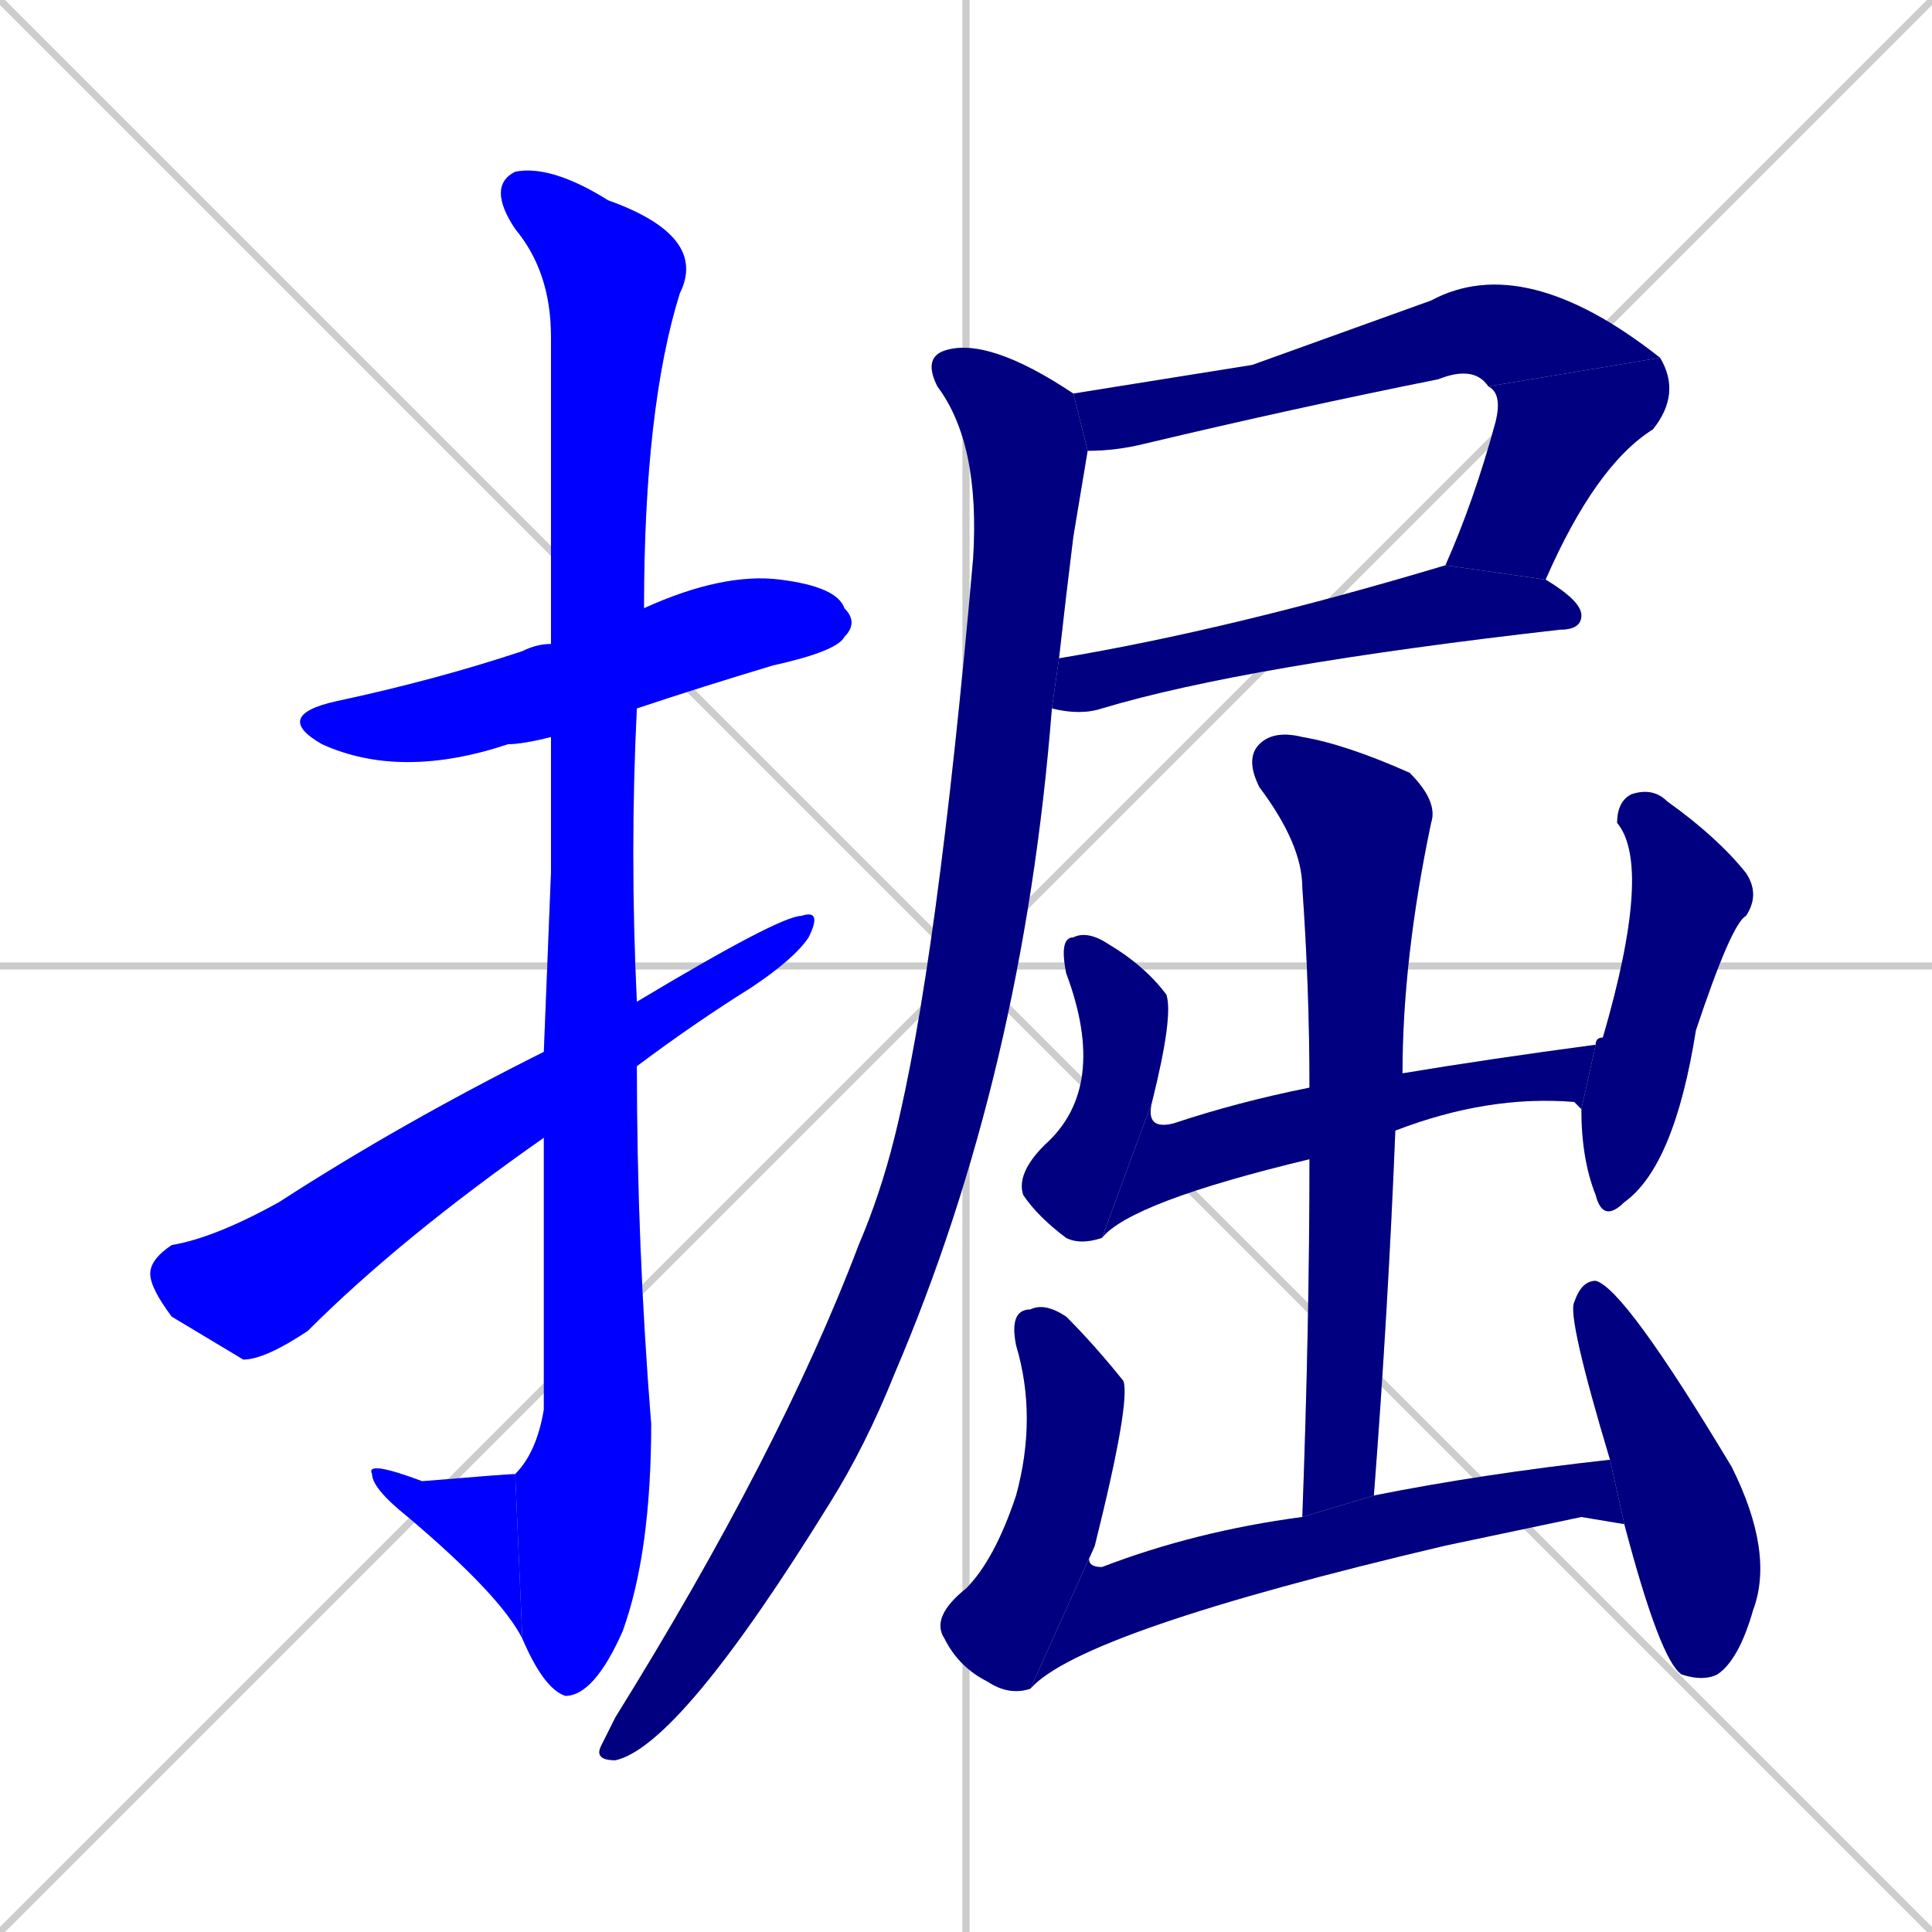 <svg xmlns="http://www.w3.org/2000/svg" xmlns:xlink="http://www.w3.org/1999/xlink" width="270" height="270"><defs><clipPath id="clip-mask-1"><rect x="38" y="80" width="82" height="29"><animate attributeName="x" from="-44" to="38" dur="0.304" begin="0; animate15.end + 1" id="animate1" fill="freeze"/></rect></clipPath><clipPath id="clip-mask-2"><rect x="68" y="23" width="31" height="214"><set attributeName="y" to="-191" begin="0; animate15.end + 1" /><animate attributeName="y" from="-191" to="23" dur="0.793" begin="animate1.end + 0.5" id="animate2" fill="freeze"/></rect></clipPath><clipPath id="clip-mask-3"><rect x="51" y="204" width="22" height="25"><set attributeName="x" to="73" begin="0; animate15.end + 1" /><animate attributeName="x" from="73" to="51" dur="0.081" begin="animate2.end" id="animate3" fill="freeze"/></rect></clipPath><clipPath id="clip-mask-4"><rect x="21" y="127" width="94" height="63"><set attributeName="x" to="-73" begin="0; animate15.end + 1" /><animate attributeName="x" from="-73" to="21" dur="0.348" begin="animate3.end + 0.5" id="animate4" fill="freeze"/></rect></clipPath><clipPath id="clip-mask-5"><rect x="150" y="35" width="82" height="28"><set attributeName="x" to="68" begin="0; animate15.end + 1" /><animate attributeName="x" from="68" to="150" dur="0.304" begin="animate4.end + 0.5" id="animate5" fill="freeze"/></rect></clipPath><clipPath id="clip-mask-6"><rect x="202" y="50" width="33" height="31"><set attributeName="y" to="19" begin="0; animate15.end + 1" /><animate attributeName="y" from="19" to="50" dur="0.115" begin="animate5.end" id="animate6" fill="freeze"/></rect></clipPath><clipPath id="clip-mask-7"><rect x="147" y="79" width="74" height="21"><set attributeName="x" to="73" begin="0; animate15.end + 1" /><animate attributeName="x" from="73" to="147" dur="0.274" begin="animate6.end + 0.5" id="animate7" fill="freeze"/></rect></clipPath><clipPath id="clip-mask-8"><rect x="83" y="47" width="69" height="199"><set attributeName="y" to="-152" begin="0; animate15.end + 1" /><animate attributeName="y" from="-152" to="47" dur="0.737" begin="animate7.end + 0.5" id="animate8" fill="freeze"/></rect></clipPath><clipPath id="clip-mask-9"><rect x="142" y="130" width="22" height="44"><set attributeName="y" to="86" begin="0; animate15.end + 1" /><animate attributeName="y" from="86" to="130" dur="0.163" begin="animate8.end + 0.5" id="animate9" fill="freeze"/></rect></clipPath><clipPath id="clip-mask-10"><rect x="154" y="146" width="69" height="27"><set attributeName="x" to="85" begin="0; animate15.end + 1" /><animate attributeName="x" from="85" to="154" dur="0.256" begin="animate9.end" id="animate10" fill="freeze"/></rect></clipPath><clipPath id="clip-mask-11"><rect x="221" y="110" width="25" height="61"><set attributeName="y" to="49" begin="0; animate15.end + 1" /><animate attributeName="y" from="49" to="110" dur="0.226" begin="animate10.end + 0.5" id="animate11" fill="freeze"/></rect></clipPath><clipPath id="clip-mask-12"><rect x="174" y="102" width="27" height="110"><set attributeName="y" to="-8" begin="0; animate15.end + 1" /><animate attributeName="y" from="-8" to="102" dur="0.407" begin="animate11.end + 0.5" id="animate12" fill="freeze"/></rect></clipPath><clipPath id="clip-mask-13"><rect x="130" y="182" width="28" height="55"><set attributeName="y" to="127" begin="0; animate15.end + 1" /><animate attributeName="y" from="127" to="182" dur="0.204" begin="animate12.end + 0.5" id="animate13" fill="freeze"/></rect></clipPath><clipPath id="clip-mask-14"><rect x="144" y="204" width="83" height="32"><set attributeName="x" to="61" begin="0; animate15.end + 1" /><animate attributeName="x" from="61" to="144" dur="0.307" begin="animate13.end" id="animate14" fill="freeze"/></rect></clipPath><clipPath id="clip-mask-15"><rect x="219" y="179" width="29" height="56"><set attributeName="y" to="123" begin="0; animate15.end + 1" /><animate attributeName="y" from="123" to="179" dur="0.207" begin="animate14.end + 0.5" id="animate15" fill="freeze"/></rect></clipPath></defs><path d="M 0 0 L 270 270 M 270 0 L 0 270 M 135 0 L 135 270 M 0 135 L 270 135" stroke="#CCCCCC" /><path d="M 77 103 Q 73 104 71 104 Q 56 109 45 104 Q 38 100 47 98 Q 61 95 73 91 Q 75 90 77 90 L 90 85 Q 101 80 109 81 Q 117 82 118 85 Q 120 87 118 89 Q 117 91 108 93 Q 98 96 89 99" fill="#CCCCCC"/><path d="M 77 122 L 77 103 L 77 90 Q 77 52 77 47 Q 77 38 72 32 Q 68 26 72 24 Q 77 23 85 28 Q 99 33 95 41 Q 90 57 90 85 L 89 99 Q 88 119 89 140 L 89 149 Q 89 174 91 199 Q 91 217 87 228 Q 83 237 79 237 Q 76 236 73 229 L 72 206 Q 75 203 76 197 Q 76 176 76 159 L 76 147" fill="#CCCCCC"/><path d="M 73 229 Q 70 223 57 212 Q 52 208 52 206 Q 51 204 59 207 Q 71 206 72 206" fill="#CCCCCC"/><path d="M 89 140 Q 109 128 112 128 Q 115 127 113 131 Q 111 134 105 138 Q 97 143 89 149 L 76 159 Q 56 173 43 186 Q 37 190 34 190 Q 29 187 24 184 Q 21 180 21 178 Q 21 176 24 174 Q 30 173 39 168 Q 56 157 76 147" fill="#CCCCCC"/><path d="M 175 51 L 200 42 Q 213 35 232 50 L 208 54 Q 206 51 201 53 Q 181 57 160 62 Q 156 63 152 63 L 150 55" fill="#CCCCCC"/><path d="M 232 50 Q 235 55 231 60 Q 223 65 216 81 L 202 79 Q 206 70 209 59 Q 210 55 208 54" fill="#CCCCCC"/><path d="M 216 81 Q 221 84 221 86 Q 221 88 218 88 Q 174 93 154 99 Q 151 100 147 99 L 148 92 Q 172 88 202 79" fill="#CCCCCC"/><path d="M 147 99 Q 143 150 125 192 Q 121 202 116 210 Q 95 244 86 246 Q 83 246 84 244 Q 85 242 86 240 Q 109 203 120 174 Q 123 167 125 159 Q 131 135 136 78 Q 137 62 131 54 Q 129 50 132 49 Q 138 47 150 55 L 152 63 Q 151 69 150 75 Q 149 83 148 92" fill="#CCCCCC"/><path d="M 154 173 Q 151 174 149 173 Q 145 170 143 167 Q 142 164 146 160 Q 155 152 149 136 Q 148 131 150 131 Q 152 130 155 132 Q 160 135 163 139 Q 164 142 161 154" fill="#CCCCCC"/><path d="M 183 162 Q 158 168 154 173 L 161 154 Q 160 158 164 157 Q 173 154 183 152 L 196 150 Q 208 148 223 146 L 221 155 L 220 154 Q 208 153 195 158" fill="#CCCCCC"/><path d="M 223 146 Q 223 145 224 145 Q 231 121 226 115 Q 226 112 228 111 Q 231 110 233 112 Q 240 117 244 122 Q 246 125 244 128 Q 242 129 237 144 Q 234 163 227 168 Q 224 171 223 167 Q 221 162 221 155" fill="#CCCCCC"/><path d="M 182 212 Q 183 185 183 162 L 183 152 Q 183 138 182 124 Q 182 118 176 110 Q 174 106 176 104 Q 178 102 182 103 Q 188 104 197 108 Q 201 112 200 115 Q 196 134 196 150 L 195 158 Q 194 183 192 209" fill="#CCCCCC"/><path d="M 144 236 Q 141 237 138 235 Q 134 233 132 229 Q 130 226 135 222 Q 139 218 142 209 Q 145 198 142 188 Q 141 183 144 183 Q 146 182 149 184 Q 153 188 157 193 Q 158 196 153 216" fill="#CCCCCC"/><path d="M 221 212 L 202 216 Q 151 228 144 236 L 153 216 Q 151 219 154 219 Q 167 214 182 212 L 192 209 Q 207 206 225 204 L 227 213" fill="#CCCCCC"/><path d="M 225 204 Q 219 184 220 182 Q 221 179 223 179 Q 227 180 242 205 Q 248 217 245 225 Q 243 232 240 234 Q 238 235 235 234 Q 232 232 227 213" fill="#CCCCCC"/><path d="M 77 103 Q 73 104 71 104 Q 56 109 45 104 Q 38 100 47 98 Q 61 95 73 91 Q 75 90 77 90 L 90 85 Q 101 80 109 81 Q 117 82 118 85 Q 120 87 118 89 Q 117 91 108 93 Q 98 96 89 99" fill="#0000ff" clip-path="url(#clip-mask-1)" /><path d="M 77 122 L 77 103 L 77 90 Q 77 52 77 47 Q 77 38 72 32 Q 68 26 72 24 Q 77 23 85 28 Q 99 33 95 41 Q 90 57 90 85 L 89 99 Q 88 119 89 140 L 89 149 Q 89 174 91 199 Q 91 217 87 228 Q 83 237 79 237 Q 76 236 73 229 L 72 206 Q 75 203 76 197 Q 76 176 76 159 L 76 147" fill="#0000ff" clip-path="url(#clip-mask-2)" /><path d="M 73 229 Q 70 223 57 212 Q 52 208 52 206 Q 51 204 59 207 Q 71 206 72 206" fill="#0000ff" clip-path="url(#clip-mask-3)" /><path d="M 89 140 Q 109 128 112 128 Q 115 127 113 131 Q 111 134 105 138 Q 97 143 89 149 L 76 159 Q 56 173 43 186 Q 37 190 34 190 Q 29 187 24 184 Q 21 180 21 178 Q 21 176 24 174 Q 30 173 39 168 Q 56 157 76 147" fill="#0000ff" clip-path="url(#clip-mask-4)" /><path d="M 175 51 L 200 42 Q 213 35 232 50 L 208 54 Q 206 51 201 53 Q 181 57 160 62 Q 156 63 152 63 L 150 55" fill="#000080" clip-path="url(#clip-mask-5)" /><path d="M 232 50 Q 235 55 231 60 Q 223 65 216 81 L 202 79 Q 206 70 209 59 Q 210 55 208 54" fill="#000080" clip-path="url(#clip-mask-6)" /><path d="M 216 81 Q 221 84 221 86 Q 221 88 218 88 Q 174 93 154 99 Q 151 100 147 99 L 148 92 Q 172 88 202 79" fill="#000080" clip-path="url(#clip-mask-7)" /><path d="M 147 99 Q 143 150 125 192 Q 121 202 116 210 Q 95 244 86 246 Q 83 246 84 244 Q 85 242 86 240 Q 109 203 120 174 Q 123 167 125 159 Q 131 135 136 78 Q 137 62 131 54 Q 129 50 132 49 Q 138 47 150 55 L 152 63 Q 151 69 150 75 Q 149 83 148 92" fill="#000080" clip-path="url(#clip-mask-8)" /><path d="M 154 173 Q 151 174 149 173 Q 145 170 143 167 Q 142 164 146 160 Q 155 152 149 136 Q 148 131 150 131 Q 152 130 155 132 Q 160 135 163 139 Q 164 142 161 154" fill="#000080" clip-path="url(#clip-mask-9)" /><path d="M 183 162 Q 158 168 154 173 L 161 154 Q 160 158 164 157 Q 173 154 183 152 L 196 150 Q 208 148 223 146 L 221 155 L 220 154 Q 208 153 195 158" fill="#000080" clip-path="url(#clip-mask-10)" /><path d="M 223 146 Q 223 145 224 145 Q 231 121 226 115 Q 226 112 228 111 Q 231 110 233 112 Q 240 117 244 122 Q 246 125 244 128 Q 242 129 237 144 Q 234 163 227 168 Q 224 171 223 167 Q 221 162 221 155" fill="#000080" clip-path="url(#clip-mask-11)" /><path d="M 182 212 Q 183 185 183 162 L 183 152 Q 183 138 182 124 Q 182 118 176 110 Q 174 106 176 104 Q 178 102 182 103 Q 188 104 197 108 Q 201 112 200 115 Q 196 134 196 150 L 195 158 Q 194 183 192 209" fill="#000080" clip-path="url(#clip-mask-12)" /><path d="M 144 236 Q 141 237 138 235 Q 134 233 132 229 Q 130 226 135 222 Q 139 218 142 209 Q 145 198 142 188 Q 141 183 144 183 Q 146 182 149 184 Q 153 188 157 193 Q 158 196 153 216" fill="#000080" clip-path="url(#clip-mask-13)" /><path d="M 221 212 L 202 216 Q 151 228 144 236 L 153 216 Q 151 219 154 219 Q 167 214 182 212 L 192 209 Q 207 206 225 204 L 227 213" fill="#000080" clip-path="url(#clip-mask-14)" /><path d="M 225 204 Q 219 184 220 182 Q 221 179 223 179 Q 227 180 242 205 Q 248 217 245 225 Q 243 232 240 234 Q 238 235 235 234 Q 232 232 227 213" fill="#000080" clip-path="url(#clip-mask-15)" /></svg>